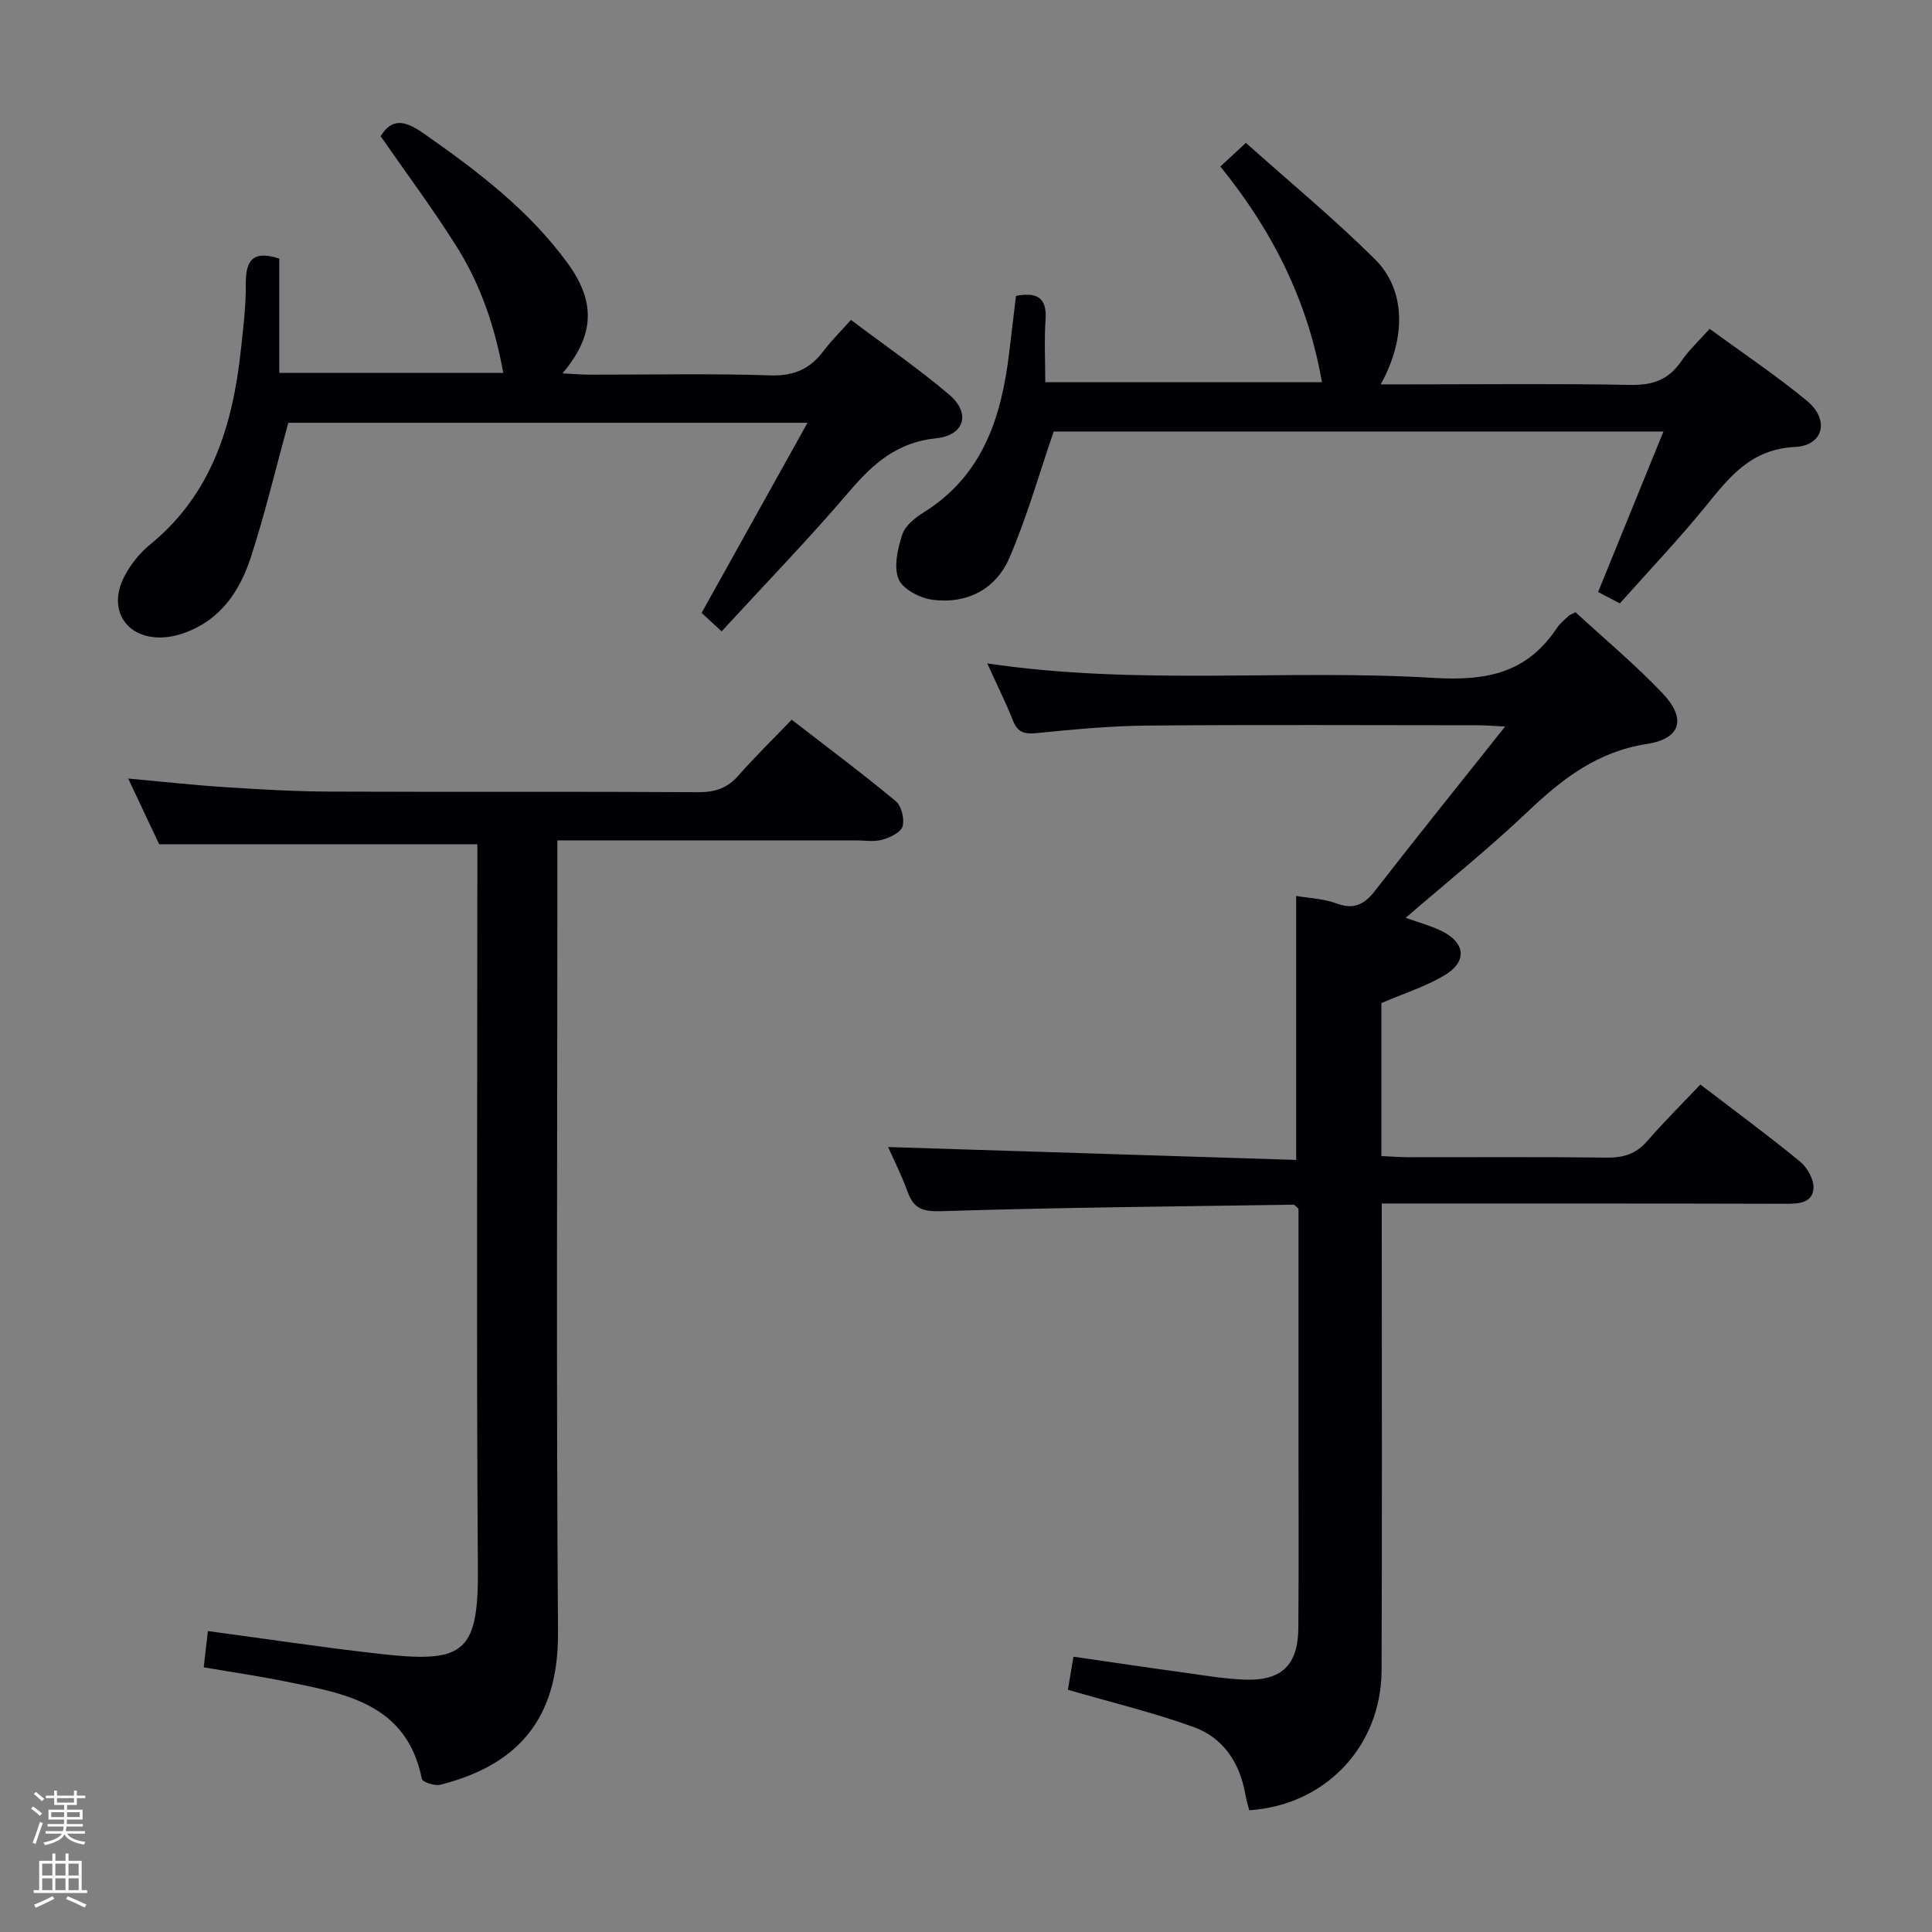 <svg enable-background="new 0 0 400 400" viewBox="0 0 400 400" xmlns="http://www.w3.org/2000/svg"><rect x="0" y="0" width="400" height="400" fill="#808080" stroke="none"/><path d="m6.44 374.46.42-.45c.65.47 1.27.95 1.85 1.44l-.45.49c-.65-.56-1.25-1.06-1.82-1.48m.93 7.33-.63-.26c.55-1.36 1.05-2.8 1.52-4.33.19.1.38.19.59.27-.46 1.29-.95 2.73-1.48 4.32m-.38-10.38.44-.42c.43.34 1.01.82 1.74 1.44l-.49.49c-.53-.51-1.09-1.01-1.69-1.51m2.5.35h1.72v-1.04h.59v1.04h3.52v-1.04h.59v1.04h1.75v.53h-1.75v1.42h-2.03v.97h3.22v2.03h-3.24c0 .35-.01.66-.03.93h3.32v.53h-3.37c-.03.27-.08.58-.15.94h3.96v.53h-3.71c.67.92 1.93 1.48 3.79 1.68-.13.24-.23.44-.29.59-2.13-.38-3.48-1.08-4.04-2.12-.43.97-1.77 1.72-4.03 2.23-.09-.19-.2-.37-.33-.55 2.1-.42 3.37-1.03 3.81-1.83h-3.36v-.53h3.58c.08-.29.13-.61.16-.94h-3.33v-.53h3.39c.02-.27.04-.58.04-.93h-3.23v-2.03h3.25v-.97h-2.07v-1.42h-1.73zm1.12 3.44v1h2.65c.01-.3.02-.44.01-.4v-.25-.35zm1.19-2h3.52v-.91h-3.52zm4.71 2h-2.63v.59c0 .15-.01.28-.01.4h2.64z" fill="#fcfbfa"/><path d="m13.56 383.74h.63v1.52h2.72v6.07h1.13v.6h-11.06v-.6h1.13v-6.07h2.73v-1.52h.63v1.52h2.1v-1.52zm-2.69 8.83.38.56c-1.24.63-2.53 1.25-3.85 1.85-.1-.21-.21-.42-.34-.63 1.36-.55 2.63-1.15 3.81-1.78m-2.13-4.27h2.1v-2.45h-2.1zm0 3.04h2.1v-2.46h-2.1zm2.72-3.04h2.1v-2.45h-2.1zm0 3.04h2.1v-2.46h-2.1zm6.07 3.6c-1.41-.71-2.7-1.3-3.86-1.78l.35-.56c1.45.62 2.75 1.19 3.88 1.72zm-1.25-9.09h-2.1v2.45h2.1zm-2.09 5.49h2.1v-2.46h-2.1z" fill="#fcfbfa"/><g fill="#010105"><path d="m291.03 190.02c2.68.96 5.05 1.6 7.24 2.64 5.16 2.44 5.62 6.42.75 9.3-3.94 2.33-8.42 3.74-13.02 5.72v5.21 26.46c2.13.1 3.91.24 5.68.24 13.66.02 27.33-.09 40.99.08 3.42.04 6.03-.74 8.33-3.38 3.49-4.01 7.27-7.77 11.04-11.75 7.28 5.57 14.11 10.59 20.65 15.96 1.51 1.24 2.92 3.78 2.77 5.58-.25 3.03-3.08 3.16-5.79 3.15-25.99-.08-51.98-.05-77.98-.06-1.64 0-3.28 0-5.61 0v6.2c0 30.16.08 60.32-.04 90.47-.06 15.74-11.67 27.95-27.4 28.95-.26-1.02-.6-2.08-.79-3.18-1.12-6.56-4.51-11.8-10.71-14.04-8.36-3.02-17.06-5.11-26.05-7.72.29-1.73.69-4.09 1.16-6.85 7.8 1.13 15.44 2.27 23.09 3.32 4.11.57 8.23 1.28 12.36 1.43 7.67.28 11.05-3.01 11.11-10.71.1-13 .03-25.99.03-38.99 0-14.33 0-28.66 0-42.99 0-1.78 0-3.56 0-4.81-.73-.63-.85-.83-.98-.83-24.29.37-48.58.57-72.86 1.34-3.88.12-5.8-.44-7.08-3.99-1.22-3.38-2.85-6.61-4.04-9.29 28.13.89 56.14 1.77 84.48 2.67 0-18.76 0-36.46 0-54.66 2.69.47 5.69.57 8.36 1.56 3.64 1.35 5.77.19 7.99-2.66 8.64-11.12 17.47-22.09 26.91-33.97-2.67-.13-4.08-.26-5.5-.26-22.83-.01-45.65-.13-68.48.06-7.63.07-15.28.78-22.88 1.55-2.55.26-4.02-.03-5.02-2.55-1.52-3.81-3.35-7.49-5.34-11.87 31.19 4.64 61.87 1.15 92.37 3 11.1.67 19.37-1.02 25.57-10.33.63-.95 1.59-1.7 2.42-2.51.22-.21.57-.3 1.44-.75 5.93 5.47 12.34 10.81 18.04 16.81 4.95 5.22 3.79 9.37-3.28 10.46-10.16 1.57-17.42 7.14-24.52 13.88-8.04 7.65-16.7 14.59-25.41 22.11z"/><path d="m42.18 345.2c.34-3 .6-5.29.86-7.51 11.89 1.6 23.63 3.38 35.42 4.71 17.1 1.92 20.59.23 20.48-17.07-.32-48.33-.11-96.66-.11-144.99 0-1.96 0-3.91 0-5.55-22.15 0-43.71 0-65.88 0-1.83-3.89-4-8.49-6.41-13.6 7.15.65 13.67 1.37 20.2 1.79 7.13.46 14.29.88 21.43.91 25.5.11 51-.03 76.49.12 3.46.02 5.96-.86 8.24-3.46 3.38-3.85 7.07-7.44 11.01-11.54 7.49 5.79 14.66 11.14 21.53 16.85 1.2.99 1.87 3.7 1.43 5.23-.35 1.25-2.61 2.32-4.21 2.77-1.7.48-3.64.13-5.47.13-20.32 0-40.64 0-61.79 0v6.51c0 52.5-.25 105 .13 157.49.13 18.58-9.01 27.61-24.34 31.52-1.16.3-3.71-.54-3.85-1.21-3.14-15.61-15.87-17.65-28.22-20.17-5.5-1.11-11.07-1.92-16.94-2.93z"/><path d="m176.18 66.23c6.95 5.24 13.93 10.03 20.34 15.48 4.5 3.82 3.22 8.42-2.72 9.03-8.05.83-13.02 5.22-17.94 10.99-8.4 9.85-17.43 19.16-26.46 28.99-2.01-1.86-3.28-3.04-4.14-3.83 7.26-13.03 14.33-25.72 21.93-39.36-37.29 0-72.96 0-107.5 0-2.63 9.58-4.8 18.73-7.69 27.65-1.96 6.06-5.22 11.64-11.24 14.73-2.14 1.1-4.64 1.95-7.02 2.06-7.68.36-11.58-5.87-7.95-12.71 1.29-2.44 3.16-4.79 5.3-6.53 12.84-10.48 17.13-24.85 18.8-40.45.48-4.46 1.04-8.94 1-13.41-.04-4.68 1.21-7.19 6.93-5.34v23.68h46.37c-1.66-9.3-4.58-18.04-9.5-25.91-4.91-7.86-10.48-15.3-15.89-23.11 2.34-3.7 4.89-3.38 8.89-.58 11.11 7.77 21.82 15.87 29.88 26.95 5.76 7.93 5.58 14.82-1.11 22.74 2.23.11 3.91.27 5.58.27 12.5.02 25.01-.27 37.49.15 4.9.16 8.21-1.37 11-5.09 1.58-2.09 3.47-3.95 5.65-6.4z"/><path d="m210.35 61.26c4.11-.77 6.47.14 6.12 4.95-.29 4.13-.06 8.3-.06 12.91h57.28c-2.91-16.79-10.25-31.38-21.03-44.65 1.65-1.52 3.09-2.85 5.29-4.89 9.01 8.05 18.22 15.68 26.69 24.06 6.41 6.35 6.57 16.29 1.22 25.94h5.66c15.33 0 30.66-.18 45.98.11 4.62.09 7.95-1.03 10.57-4.88 1.56-2.29 3.66-4.22 5.89-6.73 6.9 5.05 13.81 9.67 20.18 14.93 4.67 3.86 3.44 9.24-2.5 9.53-9.14.45-13.56 6.2-18.51 12.29-5.56 6.83-11.65 13.23-17.75 20.09-1.51-.79-2.91-1.51-4.51-2.35 4.49-11.01 8.9-21.85 13.53-33.23-43.06 0-85.25 0-126.24 0-3.13 9.11-5.6 17.86-9.16 26.13-2.82 6.54-8.79 9.62-15.92 8.71-2.59-.33-6.19-2.2-7.04-4.29-1.05-2.59-.18-6.3.77-9.23.6-1.83 2.65-3.47 4.44-4.58 12.24-7.64 16.08-19.69 17.68-32.98.48-3.91.94-7.84 1.42-11.84z"/></g></svg>